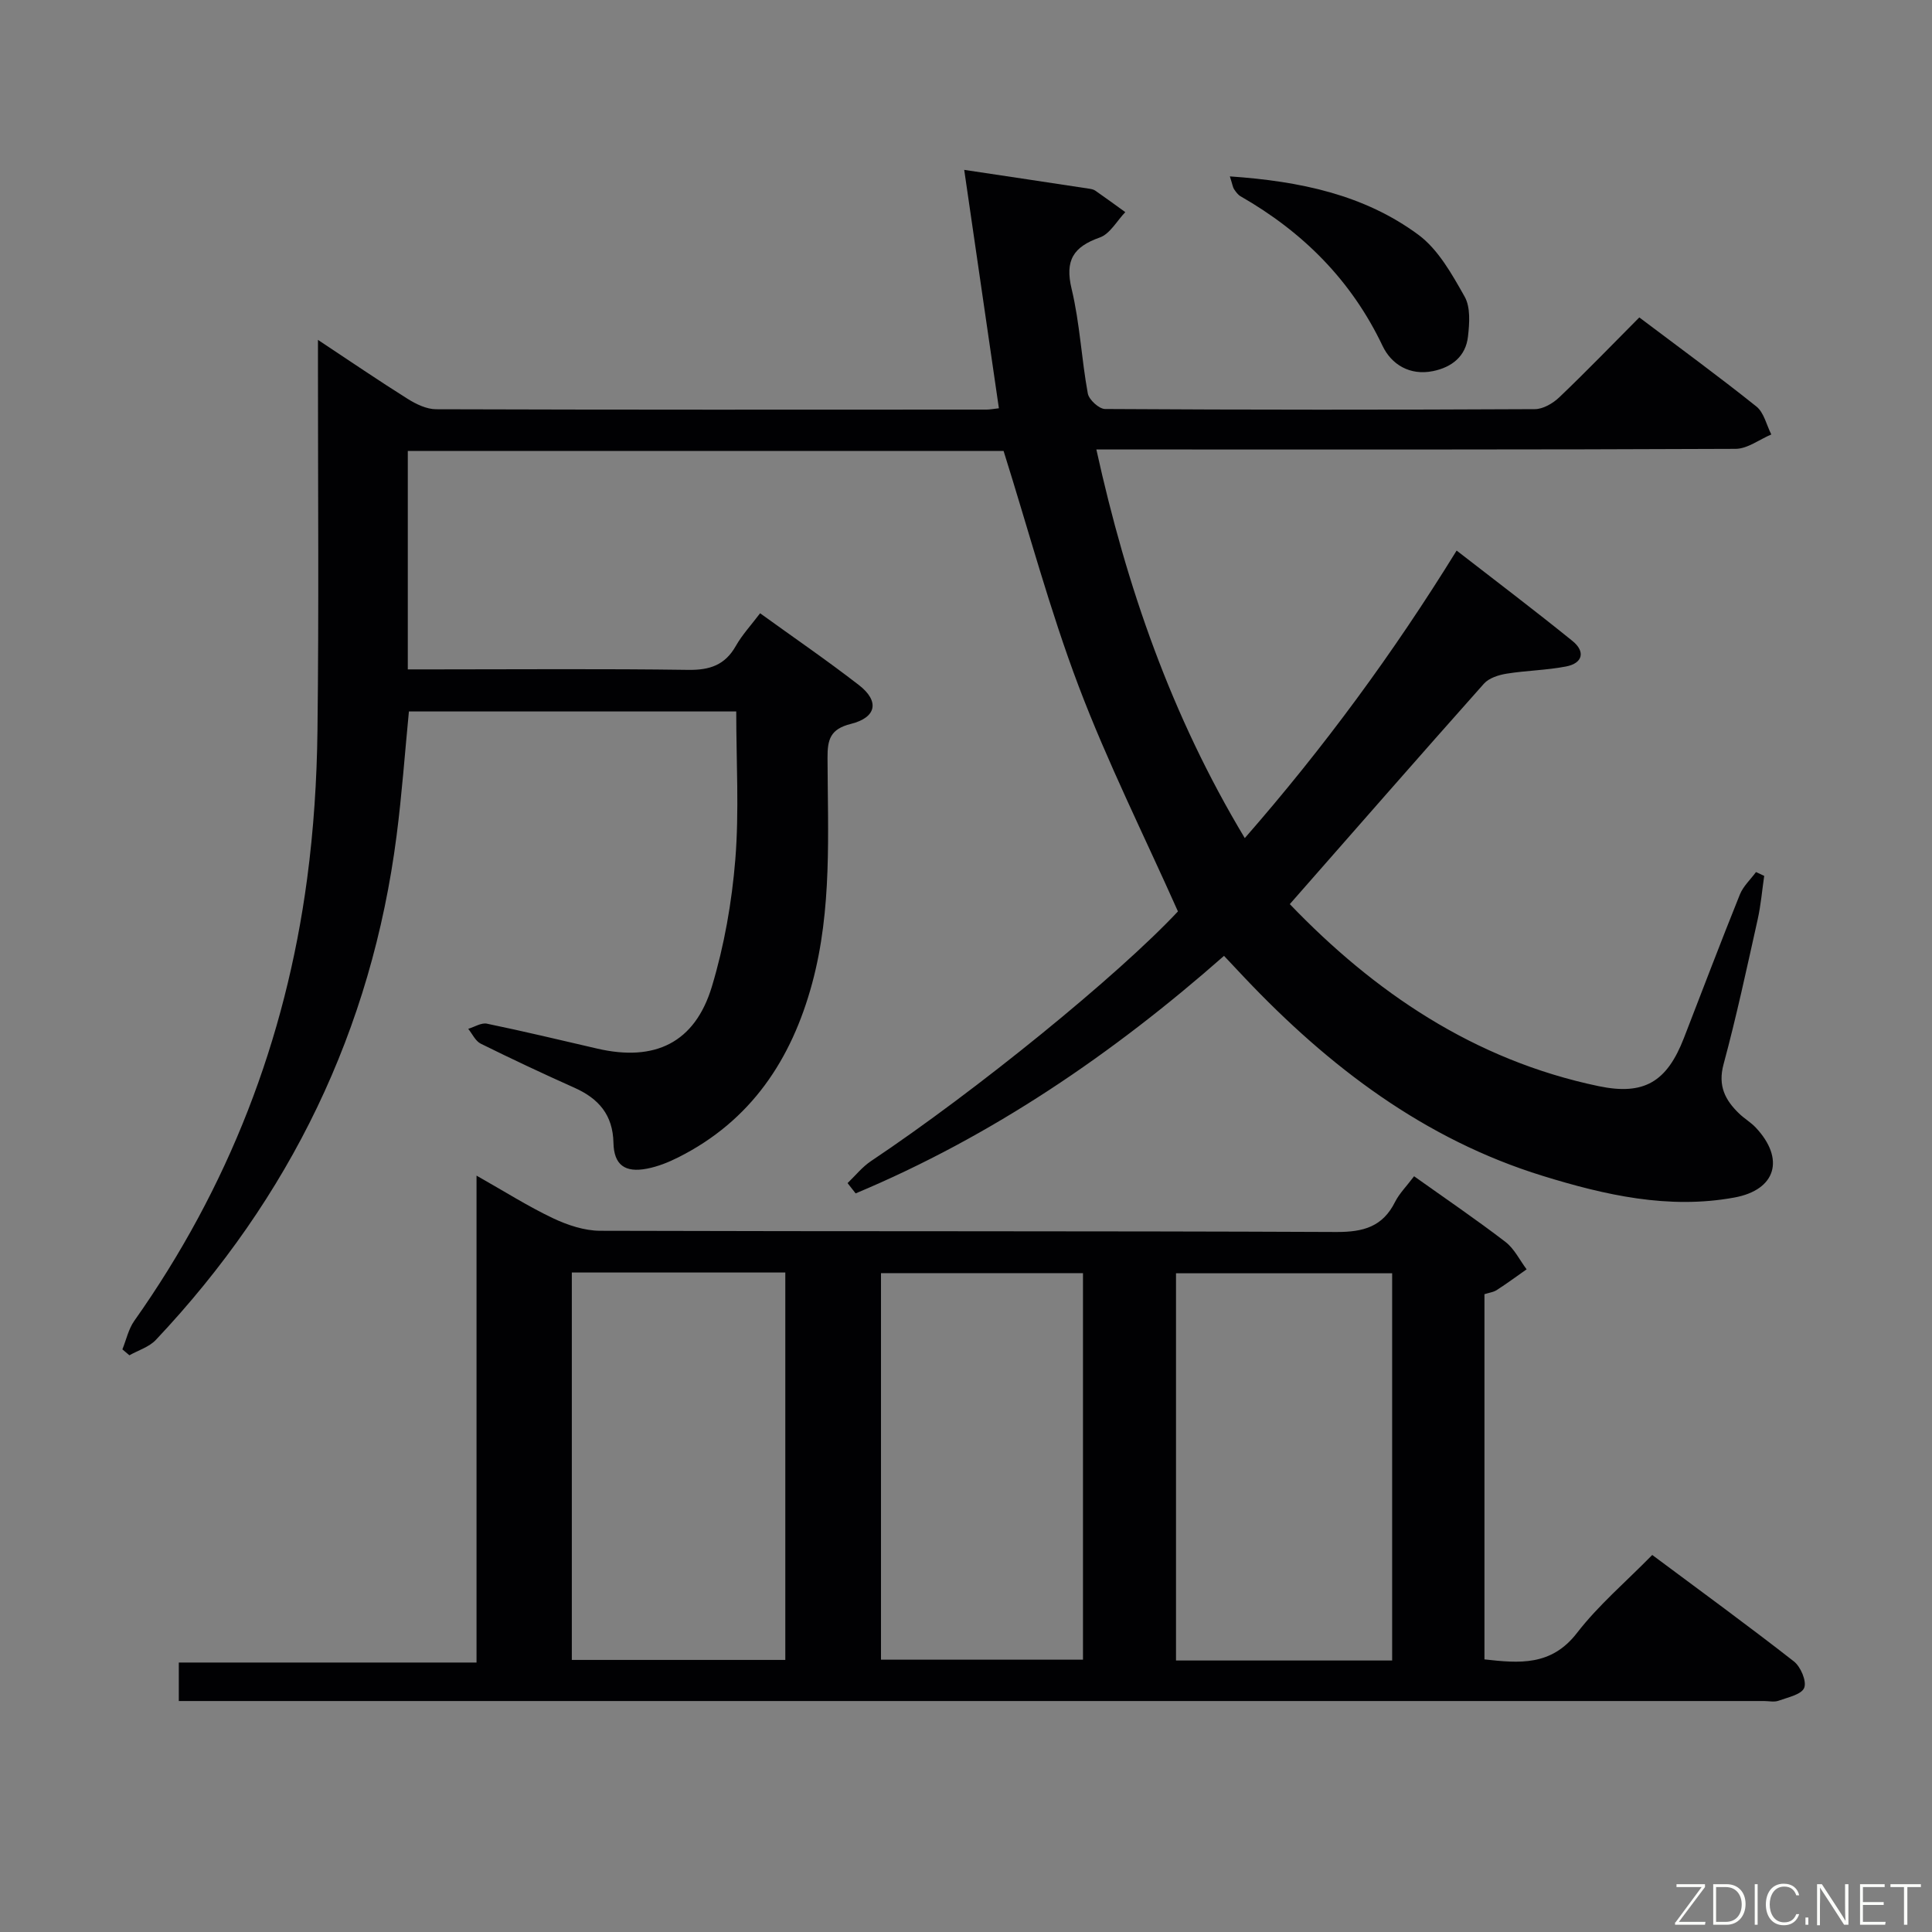 <svg enable-background="new 0 0 400 400" viewBox="0 0 400 400" xmlns="http://www.w3.org/2000/svg"><rect x="0" y="0" width="400" height="400" fill="#808080" stroke="none"/><path d="m84.43 93.37v45.22h5.59c17.5 0 35-.15 52.49.1 4.46.06 7.6-1 9.84-4.96 1.3-2.3 3.15-4.28 5.02-6.76 6.88 4.97 13.81 9.72 20.45 14.86 4.3 3.33 3.7 6.71-1.67 8.05-4.27 1.07-4.84 3.25-4.82 7.03.05 15.62.97 31.32-3.18 46.67-4.28 15.83-12.69 28.47-27.68 36.02-2.06 1.04-4.28 1.93-6.53 2.36-4.55.88-6.83-.77-6.93-5.34-.12-5.8-3.06-9.17-8.07-11.41-6.53-2.92-13-5.96-19.41-9.13-1.1-.55-1.74-2.02-2.59-3.07 1.3-.39 2.71-1.31 3.87-1.07 7.64 1.58 15.23 3.4 22.83 5.16 11.94 2.77 20.23-1.19 23.75-12.85 2.56-8.5 4.13-17.45 4.85-26.31.81-10.05.19-20.22.19-30.64-22.5 0-45.07 0-67.77 0-.84 8.62-1.45 17.2-2.55 25.71-5.18 40.24-22.06 74.95-49.84 104.4-1.39 1.48-3.64 2.15-5.48 3.19-.48-.41-.97-.82-1.45-1.23.8-1.98 1.26-4.2 2.46-5.9 19.48-27.55 31.33-58.12 35.78-91.48 1.36-10.19 2.03-20.54 2.15-30.83.3-24.83.1-49.66.1-74.49 0-1.76 0-3.52 0-6.3 6.75 4.47 12.6 8.46 18.59 12.22 1.74 1.09 3.89 2.13 5.86 2.14 38 .12 75.99.09 113.99.07.65 0 1.3-.13 2.54-.27-2.39-16.43-4.76-32.7-7.18-49.36 9.05 1.36 17.37 2.6 25.69 3.87.49.07 1.04.15 1.43.42 2.1 1.45 4.16 2.97 6.23 4.46-1.74 1.81-3.17 4.5-5.28 5.25-5.48 1.94-7.26 4.73-5.83 10.66 1.7 7.07 2.03 14.46 3.35 21.64.24 1.29 2.33 3.2 3.57 3.21 29.66.18 59.33.18 88.99.03 1.71-.01 3.74-1.2 5.05-2.45 5.54-5.28 10.86-10.8 16.57-16.54 8.21 6.19 16.36 12.14 24.24 18.44 1.57 1.25 2.09 3.82 3.09 5.79-2.47 1.04-4.93 2.97-7.4 2.98-41.99.19-83.99.13-125.99.13-1.97 0-3.95 0-6.35 0 6.26 28.41 15.48 55.08 30.73 80.46 16.35-18.7 30.73-38.27 43.86-59.53 8.13 6.31 16.17 12.39 24 18.73 2.68 2.17 2.15 4.6-1.36 5.27-4.05.78-8.24.83-12.32 1.49-1.65.27-3.63.9-4.67 2.07-13.38 15.03-26.61 30.18-40.19 45.64 17.44 18.17 38.11 32.3 63.96 37.69 9.39 1.96 14.12-.89 17.64-9.98 3.84-9.91 7.61-19.84 11.58-29.7.69-1.72 2.21-3.11 3.34-4.65.57.26 1.13.53 1.7.79-.44 3-.69 6.05-1.35 9.01-2.24 10.03-4.39 20.09-7.07 30.01-1.2 4.45.33 7.4 3.23 10.19 1.07 1.04 2.41 1.81 3.43 2.89 6.08 6.46 4.26 12.91-4.44 14.5-13.6 2.49-26.78-.51-39.67-4.49-24.54-7.58-44.25-22.6-61.67-40.98-1.37-1.44-2.72-2.89-4.3-4.57-23.07 20.32-48.06 37.36-76.27 49.18-.56-.71-1.11-1.42-1.67-2.13 1.6-1.53 3.02-3.33 4.84-4.55 21.85-14.6 51.06-38.36 63.56-51.7-7-15.71-14.58-30.85-20.55-46.61-5.98-15.78-10.34-32.17-15.55-48.73-40.54.01-81.64.01-123.35.01z" fill="#010103"/><path d="m292.77 243.53c6.55 4.66 12.86 8.95 18.91 13.59 1.84 1.41 2.95 3.76 4.39 5.68-2.05 1.44-4.07 2.93-6.18 4.29-.66.43-1.54.54-2.55.86v75.61c7.21.8 13.83 1.42 19.16-5.48 4.44-5.75 10.1-10.55 15.58-16.14 10.05 7.49 19.82 14.61 29.33 22.04 1.4 1.1 2.68 4.1 2.13 5.47-.56 1.39-3.4 1.97-5.32 2.67-.89.32-1.98.06-2.98.06-107.46 0-214.91 0-322.37 0-1.81 0-3.63 0-5.85 0 0-2.71 0-5.11 0-7.97h61.64c0-33.5 0-66.56 0-100.81 5.84 3.3 10.67 6.37 15.81 8.81 3.02 1.43 6.51 2.6 9.79 2.61 50.81.16 101.63.02 152.44.25 5.57.02 9.56-1.08 12.13-6.22.88-1.75 2.35-3.2 3.94-5.32zm-4.54 100.26c0-27.07 0-53.62 0-80.17-15.22 0-30.07 0-44.75 0v80.17zm-169.84-80.33v80.21h44.2c0-26.91 0-53.55 0-80.21-14.96 0-29.53 0-44.2 0zm105.83.13c-14.24 0-28.12 0-41.82 0v80.03h41.82c0-26.88 0-53.45 0-80.03z" fill="#010103"/><path d="m254.63 36.52c14.54 1 27.79 3.79 39.02 12.08 4.13 3.05 6.97 8.18 9.59 12.82 1.24 2.2 1 5.53.69 8.26-.46 4.09-3.33 6.36-7.27 7.16-4.78.96-8.58-1.38-10.41-5.22-6.47-13.6-16.5-23.59-29.4-30.98-.55-.31-.97-.91-1.34-1.45-.26-.38-.31-.89-.88-2.67z" fill="#010103"/><g fill="#fbfcfa"><path d="m346.9 398 5.4-7.3h-5.2v-.6h5.9v.6l-5.4 7.2h5.5l-.1.6h-6.2v-.5z"/><path d="m354.7 390.1h2.8c2.3 0 3.9 1.6 3.9 4.1s-1.6 4.3-3.9 4.3h-2.8zm.6 7.8h2c2.2 0 3.3-1.6 3.3-3.6 0-1.8-1-3.6-3.3-3.6h-2z"/><path d="m363.9 390.1v8.4h-.6v-8.4h1.6z"/><path d="m372.5 396.3c-.4 1.3-1.4 2.3-3.2 2.3-2.4 0-3.7-1.9-3.7-4.3 0-2.3 1.2-4.3 3.7-4.3 1.8 0 2.9 1 3.2 2.4h-.6c-.4-1.1-1.1-1.8-2.5-1.8-2.1 0-3 1.9-3 3.7s.9 3.7 3 3.7c1.4 0 2.1-.7 2.5-1.7z"/><path d="m373.8 398.5v-1.5h.6v1.5z"/><path d="m376.2 398.5v-8.4h1c1.3 2 4.4 6.7 4.9 7.6-.1-1.2-.1-2.4-.1-3.8v-3.8h.7v8.4h-.9c-1.2-1.9-4.4-6.8-5-7.7.1 1.1 0 2.3 0 3.9v3.9h-.6z"/><path d="m390 394.4h-4.3v3.5h4.7l-.1.6h-5.2v-8.4h5.1v.6h-4.5v3.1h4.3z"/><path d="m394.2 390.7h-2.8v-.6h6.3v.6h-2.8v7.8h-.7z"/></g></svg>